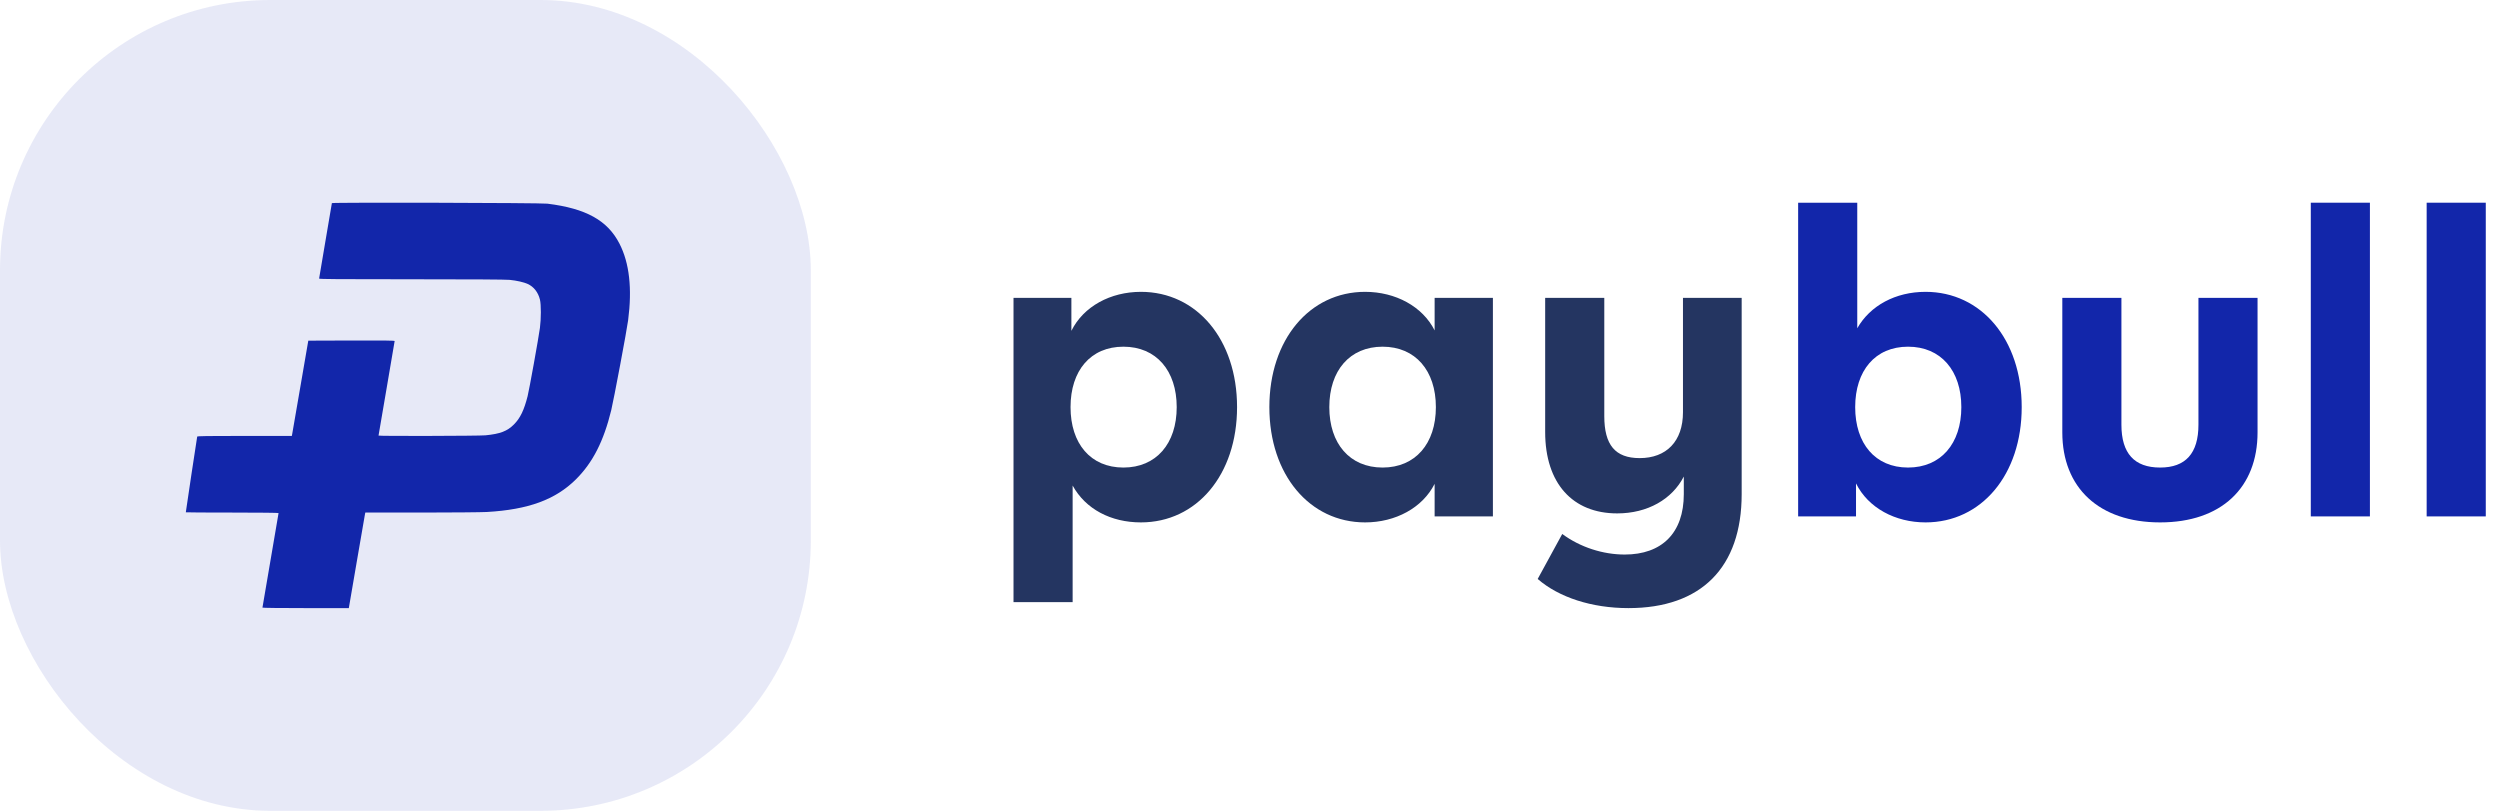 <svg width="148" height="48" viewBox="0 0 148 48" fill="none" xmlns="http://www.w3.org/2000/svg">
<rect opacity="0.1" width="48" height="48" rx="16" fill="#1226AA"/>
<path fill-rule="evenodd" clip-rule="evenodd" d="M19.647 12.025C19.647 12.043 19.477 13.046 19.269 14.254C19.061 15.463 18.891 16.47 18.891 16.492C18.891 16.525 20.007 16.533 24.362 16.533C27.919 16.533 29.952 16.545 30.173 16.568C30.588 16.609 31.014 16.706 31.244 16.812C31.602 16.976 31.86 17.308 31.965 17.737C32.037 18.033 32.036 18.87 31.964 19.41C31.886 19.995 31.331 23.074 31.235 23.453C31.026 24.279 30.798 24.752 30.43 25.123C30.032 25.525 29.613 25.685 28.741 25.771C28.366 25.808 22.409 25.823 22.409 25.787C22.409 25.777 22.623 24.521 22.886 22.998C23.148 21.474 23.363 20.21 23.363 20.189C23.363 20.159 22.741 20.152 20.807 20.158L18.251 20.167L17.787 22.863C17.532 24.346 17.313 25.615 17.3 25.683L17.277 25.806H14.483C12.277 25.806 11.685 25.815 11.674 25.847C11.662 25.882 11 30.281 11 30.328C11 30.337 12.235 30.344 13.745 30.344C15.35 30.344 16.491 30.357 16.491 30.374C16.491 30.39 16.276 31.649 16.014 33.172C15.752 34.695 15.537 35.954 15.537 35.971C15.537 35.988 16.601 36 18.094 36L20.65 36L21.122 33.246C21.381 31.731 21.601 30.459 21.61 30.418L21.627 30.344L24.936 30.344C26.756 30.343 28.504 30.328 28.82 30.31C31.273 30.17 32.878 29.582 34.091 28.381C35.088 27.393 35.736 26.125 36.186 24.281C36.33 23.691 37.112 19.53 37.186 18.955C37.43 17.079 37.259 15.568 36.675 14.429C35.968 13.048 34.694 12.341 32.404 12.057C31.998 12.006 19.647 11.976 19.647 12.025Z" fill="#1226AA"/>
<path d="M73.234 24.102C73.234 20.093 70.844 17.277 67.541 17.277C65.742 17.277 64.14 18.14 63.426 19.586V17.632H60V35.645H63.5V28.744C64.264 30.14 65.767 30.926 67.541 30.926C70.844 30.926 73.234 28.11 73.234 24.102ZM69.661 24.102C69.661 26.258 68.453 27.679 66.506 27.679C64.559 27.679 63.376 26.258 63.376 24.102C63.376 21.945 64.559 20.524 66.506 20.524C68.453 20.524 69.661 21.945 69.661 24.102Z" fill="#243561"/>
<path d="M84.93 17.632V19.56C84.215 18.14 82.613 17.277 80.814 17.277C77.536 17.277 75.146 20.093 75.146 24.102C75.146 28.11 77.536 30.926 80.814 30.926C82.613 30.926 84.215 30.063 84.93 28.643V30.571H88.38V17.632H84.93ZM85.004 24.102C85.004 26.258 83.796 27.679 81.849 27.679C79.902 27.679 78.695 26.258 78.695 24.102C78.695 21.945 79.902 20.524 81.849 20.524C83.796 20.524 85.004 21.945 85.004 24.102Z" fill="#243561"/>
<path d="M99.632 17.632V24.406C99.632 26.131 98.646 27.12 97.069 27.12C95.615 27.12 94.974 26.334 94.974 24.634V17.632H91.474V25.573C91.474 28.617 93.101 30.393 95.738 30.393C97.537 30.393 98.991 29.556 99.681 28.211V29.252C99.681 31.56 98.375 32.829 96.182 32.829C94.9 32.829 93.545 32.398 92.485 31.611L91.031 34.275C92.288 35.366 94.235 36 96.403 36C100.716 36 103.107 33.59 103.107 29.252V17.632H99.632Z" fill="#243561"/>
<path d="M119.685 24.102C119.685 20.093 117.294 17.277 113.992 17.277C112.217 17.277 110.714 18.089 109.95 19.433V12H106.45V30.571H109.876V28.617C110.591 30.063 112.192 30.926 113.992 30.926C117.294 30.926 119.685 28.11 119.685 24.102ZM116.111 24.102C116.111 26.258 114.903 27.679 112.956 27.679C111.01 27.679 109.827 26.258 109.827 24.102C109.827 21.945 111.01 20.524 112.956 20.524C114.903 20.524 116.111 21.945 116.111 24.102Z" fill="#1226AA"/>
<path d="M122.089 25.598C122.089 28.871 124.258 30.926 127.88 30.926C131.503 30.926 133.647 28.871 133.647 25.598V17.632H130.148V25.142C130.148 26.841 129.384 27.679 127.88 27.679C126.352 27.679 125.588 26.841 125.588 25.142V17.632H122.089V25.598Z" fill="#1226AA"/>
<path d="M136.799 30.571H140.299V12H136.799V30.571Z" fill="#1226AA"/>
<path d="M143.658 30.571H147.158V12H143.658V30.571Z" fill="#1226AA"/>
</svg>
